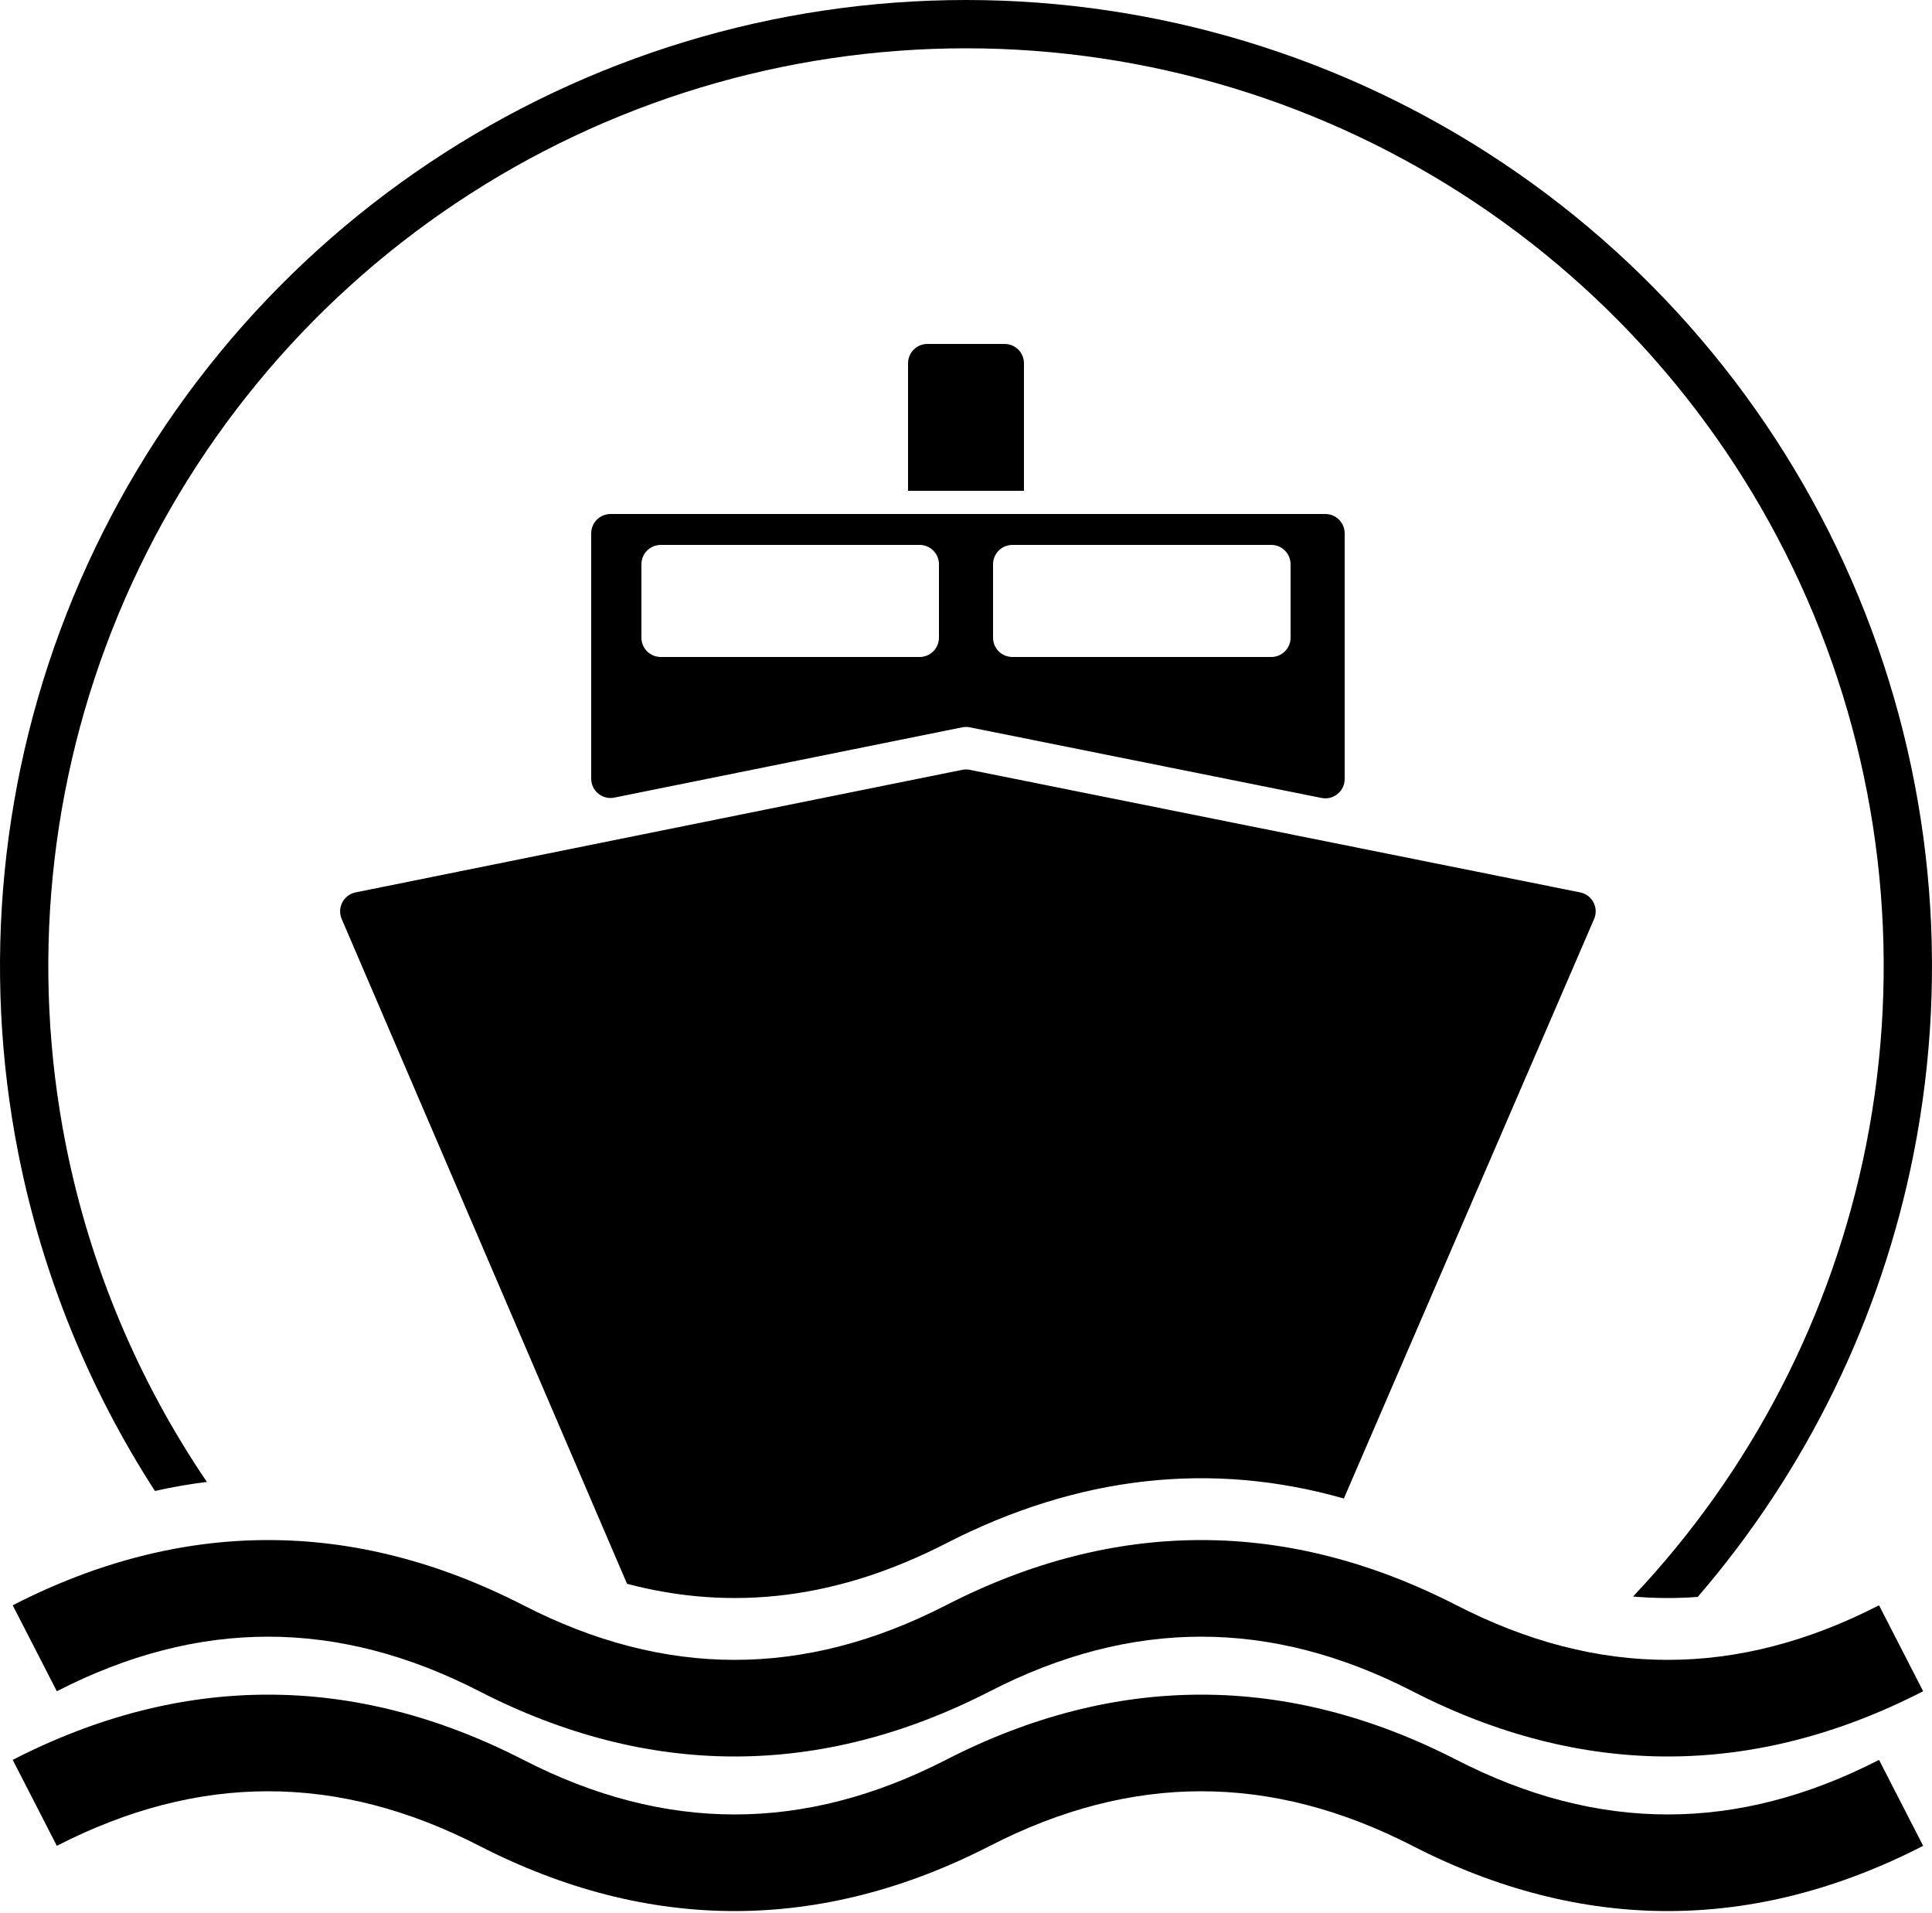 <svg width="500" height="495" viewBox="0 0 500 495" fill="none" xmlns="http://www.w3.org/2000/svg">
<path fill-rule="evenodd" clip-rule="evenodd" d="M40.099 385.799C44.579 384.789 49.062 384.01 53.547 383.464C35.759 357.28 23.298 327.675 17.064 296.334C7.9 250.263 12.603 202.51 30.579 159.113C48.555 115.715 78.996 78.623 118.052 52.526C157.109 26.429 203.027 12.5 250 12.5C296.973 12.5 342.891 26.429 381.948 52.526C421.005 78.623 451.446 115.715 469.422 159.113C487.397 202.51 492.101 250.263 482.937 296.334C474.21 340.203 453.284 380.67 422.626 413.115C428.208 413.593 433.788 413.626 439.37 413.215C467.476 380.605 486.757 341.201 495.196 298.773C504.843 250.277 499.892 200.011 480.97 154.329C462.048 108.648 430.005 69.603 388.893 42.133C347.78 14.662 299.445 0 250 0C200.555 0 152.22 14.662 111.108 42.133C69.995 69.603 37.952 108.648 19.03 154.329C0.108 200.011 -4.843 250.277 4.804 298.773C10.997 329.906 23.027 359.412 40.099 385.799ZM249.013 199.199C249.665 199.068 250.336 199.067 250.987 199.198L408.946 230.916C412.064 231.542 413.812 234.881 412.552 237.8L347.788 387.748C313.471 377.975 278.928 381.852 244.791 399.38C217.098 413.599 189.786 417.079 162.28 409.82L88.428 237.786C87.176 234.87 88.922 231.541 92.032 230.913L249.013 199.199ZM124.041 437.62C87.374 418.793 51.376 418.793 14.71 437.62L3.291 415.38C47.124 392.873 91.626 392.873 135.46 415.38C172.126 434.207 208.125 434.207 244.791 415.38C288.625 392.873 333.126 392.873 376.96 415.38C413.626 434.207 449.625 434.207 486.291 415.38L497.71 437.62C453.876 460.127 409.375 460.127 365.541 437.62C328.875 418.793 292.876 418.793 256.21 437.62C212.376 460.127 167.875 460.127 124.041 437.62ZM14.71 477.62C51.376 458.793 87.374 458.793 124.041 477.62C167.875 500.127 212.376 500.127 256.21 477.62C292.876 458.793 328.875 458.793 365.541 477.62C409.375 500.127 453.876 500.127 497.71 477.62L486.291 455.38C449.625 474.207 413.626 474.207 376.96 455.38C333.126 432.873 288.625 432.873 244.791 455.38C208.125 474.207 172.126 474.207 135.46 455.38C91.626 432.873 47.124 432.873 3.291 455.38L14.71 477.62ZM153 138C153 135.239 155.239 133 158 133H343C345.762 133 348 135.239 348 138V201.574C348 204.731 345.111 207.098 342.016 206.476L250.987 188.198C250.336 188.067 249.665 188.068 249.013 188.199L158.99 206.386C155.894 207.012 153 204.644 153 201.485V138ZM166 146C166 143.239 168.239 141 171 141H238C240.762 141 243 143.239 243 146V165C243 167.761 240.762 170 238 170H171C168.239 170 166 167.761 166 165V146ZM262 141C259.239 141 257 143.239 257 146V165C257 167.761 259.239 170 262 170H329C331.762 170 334 167.761 334 165V146C334 143.239 331.762 141 329 141H262ZM240 89C237.239 89 235 91.239 235 94V127H265V94C265 91.239 262.762 89 260 89H240Z" fill="black"/>
</svg>
